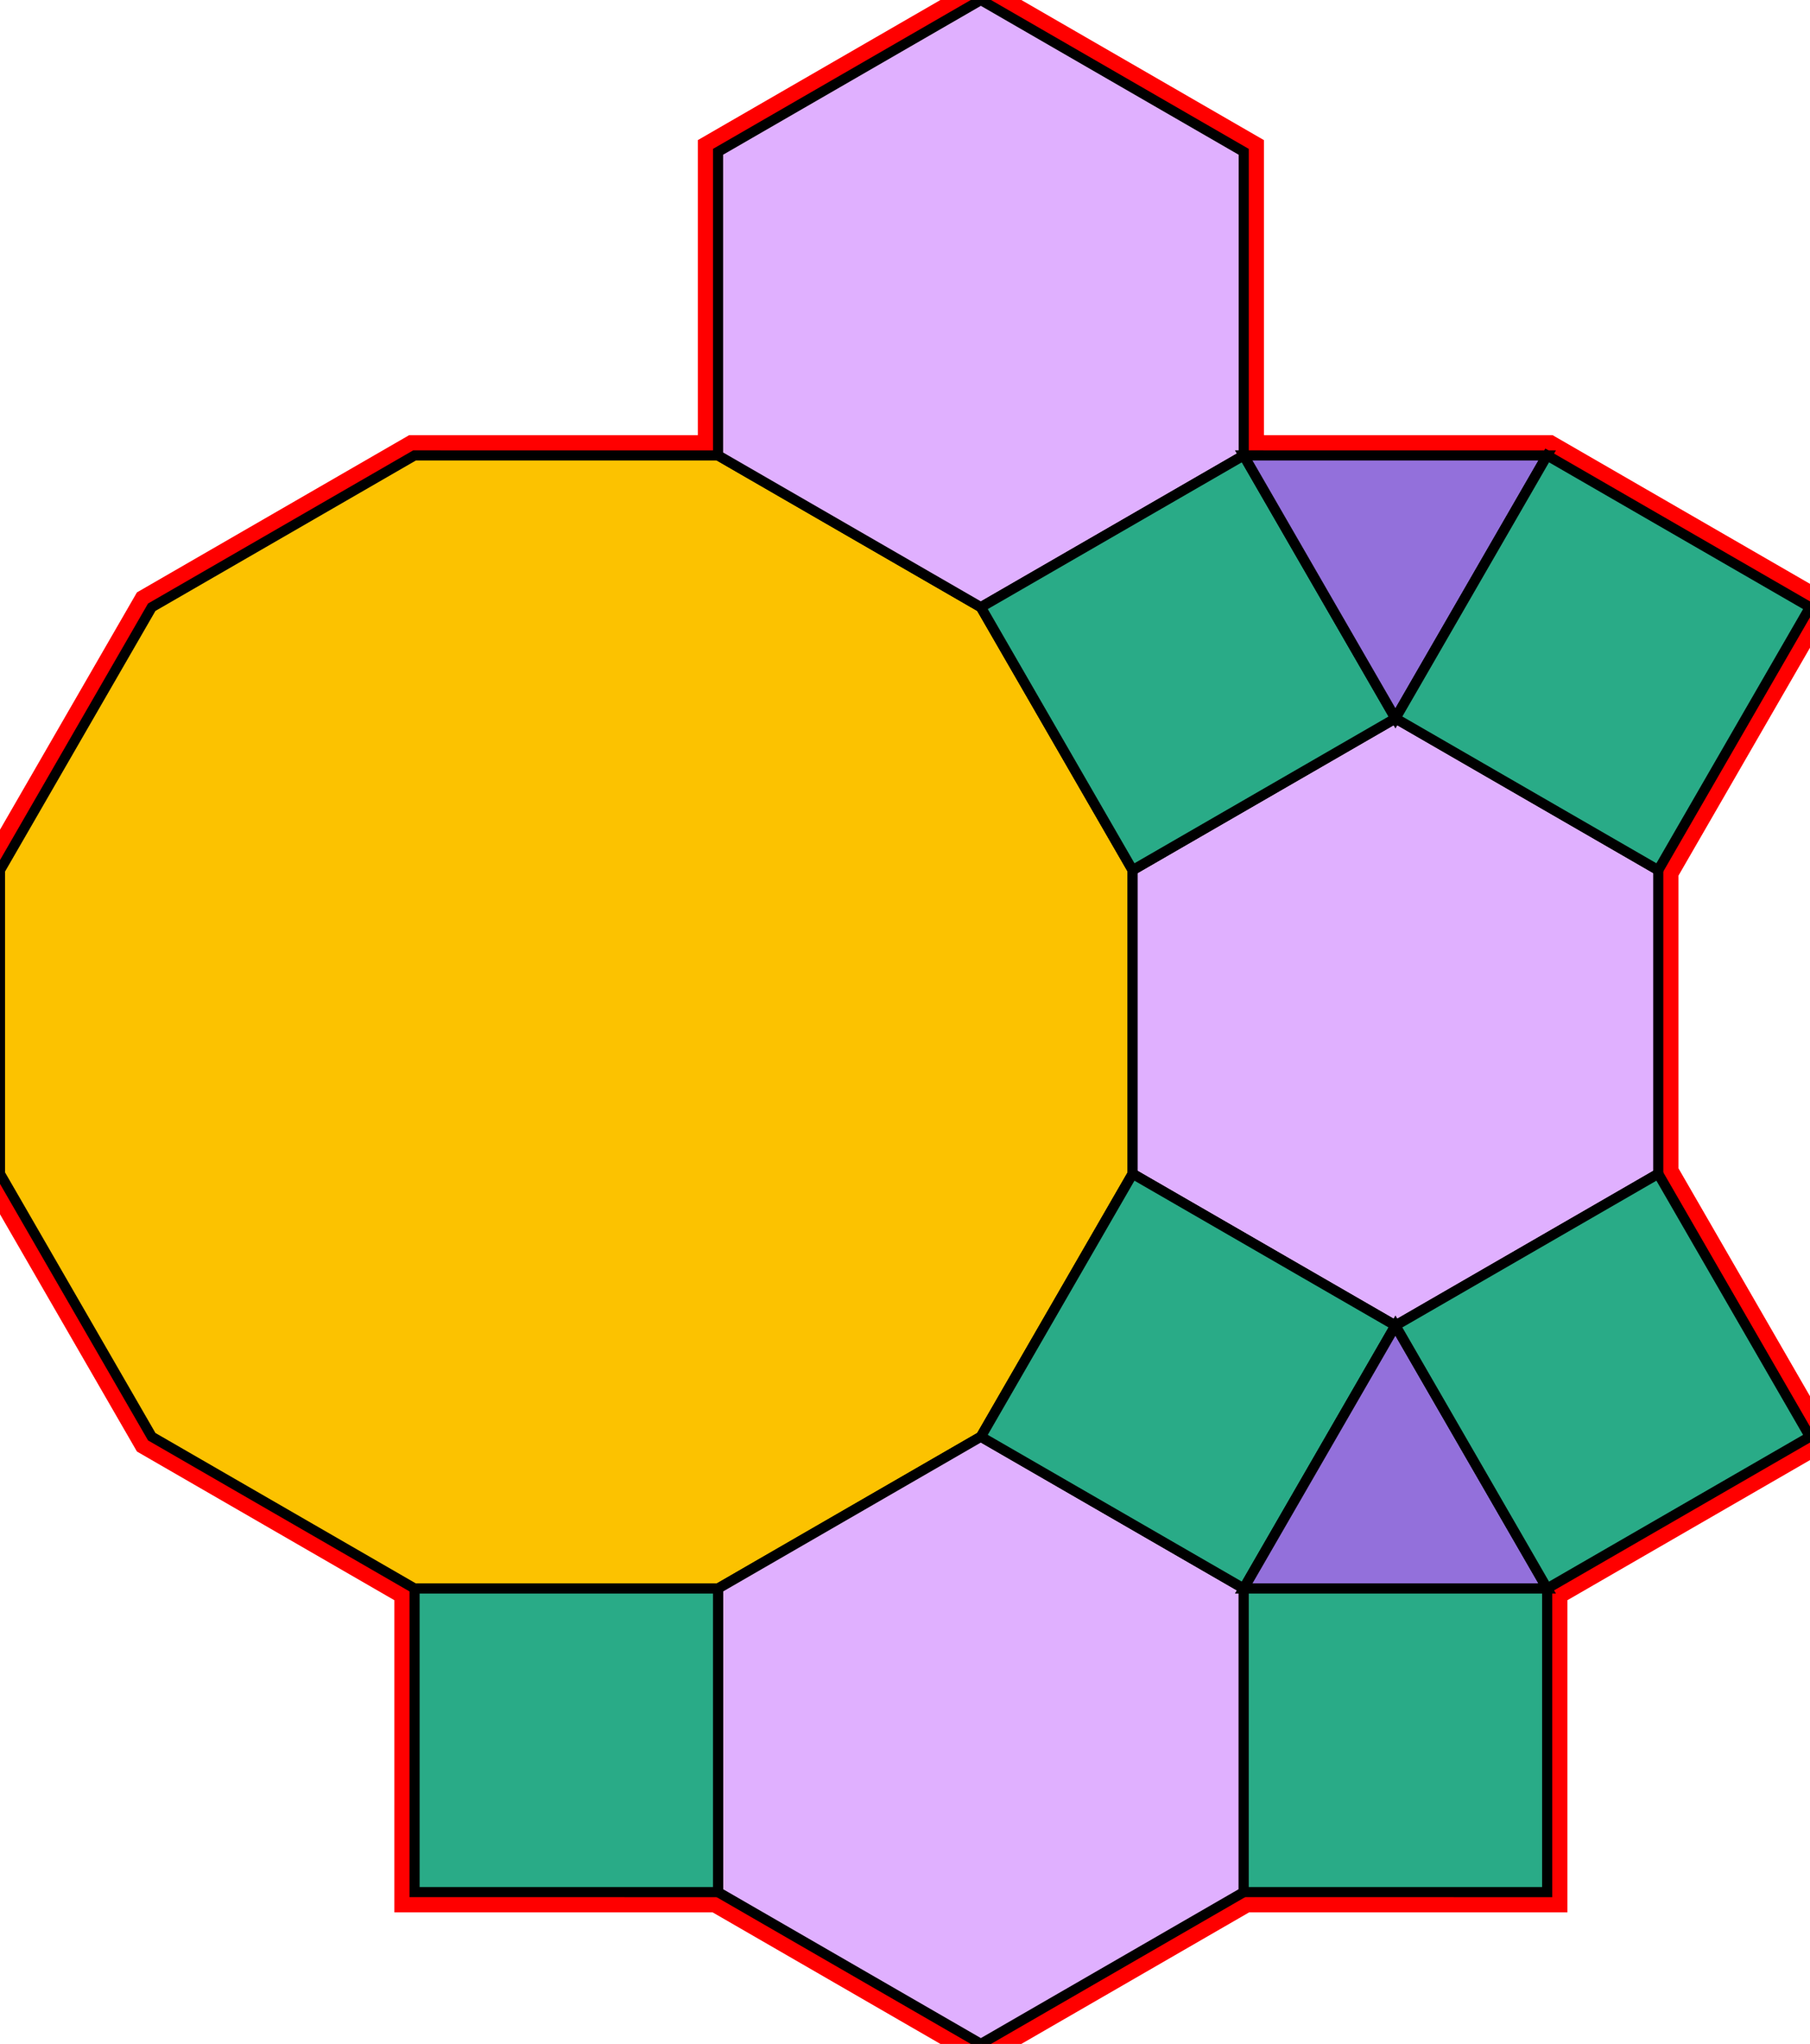 <?xml version="1.0" encoding="utf-8"?>
<svg xmlns="http://www.w3.org/2000/svg" id="mainSVG" pointer-events="all" width="178.923" height="201.962" EdgeLen="30" template="u2_1_tu" code="A2_6_3_1" copyright="Francis Hemsher, 2012">
	<polygon id="BorderPoly" fill="none" pointer-events="none" stroke="red" stroke-width="4"  points="40.981,44.999 15,59.999 0.001,85.981 4.57764e-005,115.981 15,141.961 40.981,156.961 40.98,186.96 70.981,186.962 96.962,201.962 122.942,186.962 152.941,186.962 152.942,156.962 178.922,141.962 163.923,115.981 163.922,85.981 163.923,85.981 178.923,60.001 152.943,45 122.943,45 122.943,15 96.962,0 70.981,15 70.981,45"/>
	<g id="mainPolyG" transform=""><polygon id="mainPoly" fill="rgb(252, 194, 0)" stroke="black" stroke-width="1" onmouseover="setChange(evt)" onmouseout="unhiliteChange(evt)" onclick="changeMe(evt)" points="70.981,45 40.981,44.999 15,59.999 0.001,85.981 4.57764e-005,115.981 15,141.961 40.981,156.961 70.981,156.962 96.961,141.962 111.961,115.981 111.962,85.981 96.962,60" seed="0"/><polygon fill="rgb(224, 176, 255)" stroke="black" stroke-width="1" onmouseover="setChange(evt)" onmouseout="unhiliteChange(evt)" onclick="changeMe(evt)" points="122.943,15 96.962,0 70.981,15 70.981,45 96.962,60 122.943,45" seed="1"/><polygon fill="rgb(224, 176, 255)" stroke="black" stroke-width="1" onmouseover="setChange(evt)" onmouseout="unhiliteChange(evt)" onclick="changeMe(evt)" points="163.923,85.981 137.943,70.981 111.962,85.981 111.961,115.981 137.942,130.982 163.923,115.981" seed="2"/><polygon fill="rgb(224, 176, 255)" stroke="black" stroke-width="1" onmouseover="setChange(evt)" onmouseout="unhiliteChange(evt)" onclick="changeMe(evt)" points="122.942,156.962 96.961,141.961 70.981,156.962 70.981,186.962 96.962,201.962 122.942,186.962" seed="3"/><polygon fill="rgb(41, 171, 135)" stroke="black" stroke-width="1" onmouseover="setChange(evt)" onmouseout="unhiliteChange(evt)" onclick="changeMe(evt)" points="137.942,70.981 122.943,44.999 96.962,60 111.962,85.981" seed="4"/><polygon fill="rgb(41, 171, 135)" stroke="black" stroke-width="1" onmouseover="setChange(evt)" onmouseout="unhiliteChange(evt)" onclick="changeMe(evt)" points="137.942,130.981 111.961,115.981 96.961,141.962 122.942,156.961" seed="5"/><polygon fill="rgb(41, 171, 135)" stroke="black" stroke-width="1" onmouseover="setChange(evt)" onmouseout="unhiliteChange(evt)" onclick="changeMe(evt)" points="70.98,156.962 40.981,156.961 40.98,186.96 70.98,186.962" seed="6"/><polygon fill="rgb(147, 112, 219)" stroke="black" stroke-width="1" onmouseover="setChange(evt)" onmouseout="unhiliteChange(evt)" onclick="changeMe(evt)" points="152.943,45 122.943,44.999 137.942,70.981" seed="7"/><polygon fill="rgb(147, 112, 219)" stroke="black" stroke-width="1" onmouseover="setChange(evt)" onmouseout="unhiliteChange(evt)" onclick="changeMe(evt)" points="152.942,156.962 137.942,130.981 122.942,156.961" seed="8"/><polygon fill="rgb(41, 171, 135)" stroke="black" stroke-width="1" onmouseover="setChange(evt)" onmouseout="unhiliteChange(evt)" onclick="changeMe(evt)" points="178.923,60.001 152.942,45 137.942,70.981 163.922,85.981" seed="9"/><polygon fill="rgb(41, 171, 135)" stroke="black" stroke-width="1" onmouseover="setChange(evt)" onmouseout="unhiliteChange(evt)" onclick="changeMe(evt)" points="178.922,141.962 163.923,115.981 137.942,130.981 152.942,156.962" seed="10"/><polygon fill="rgb(41, 171, 135)" stroke="black" stroke-width="1" onmouseover="setChange(evt)" onmouseout="unhiliteChange(evt)" onclick="changeMe(evt)" points="152.941,156.962 122.942,156.961 122.941,186.96 152.941,186.962" seed="11"/></g>
</svg>
